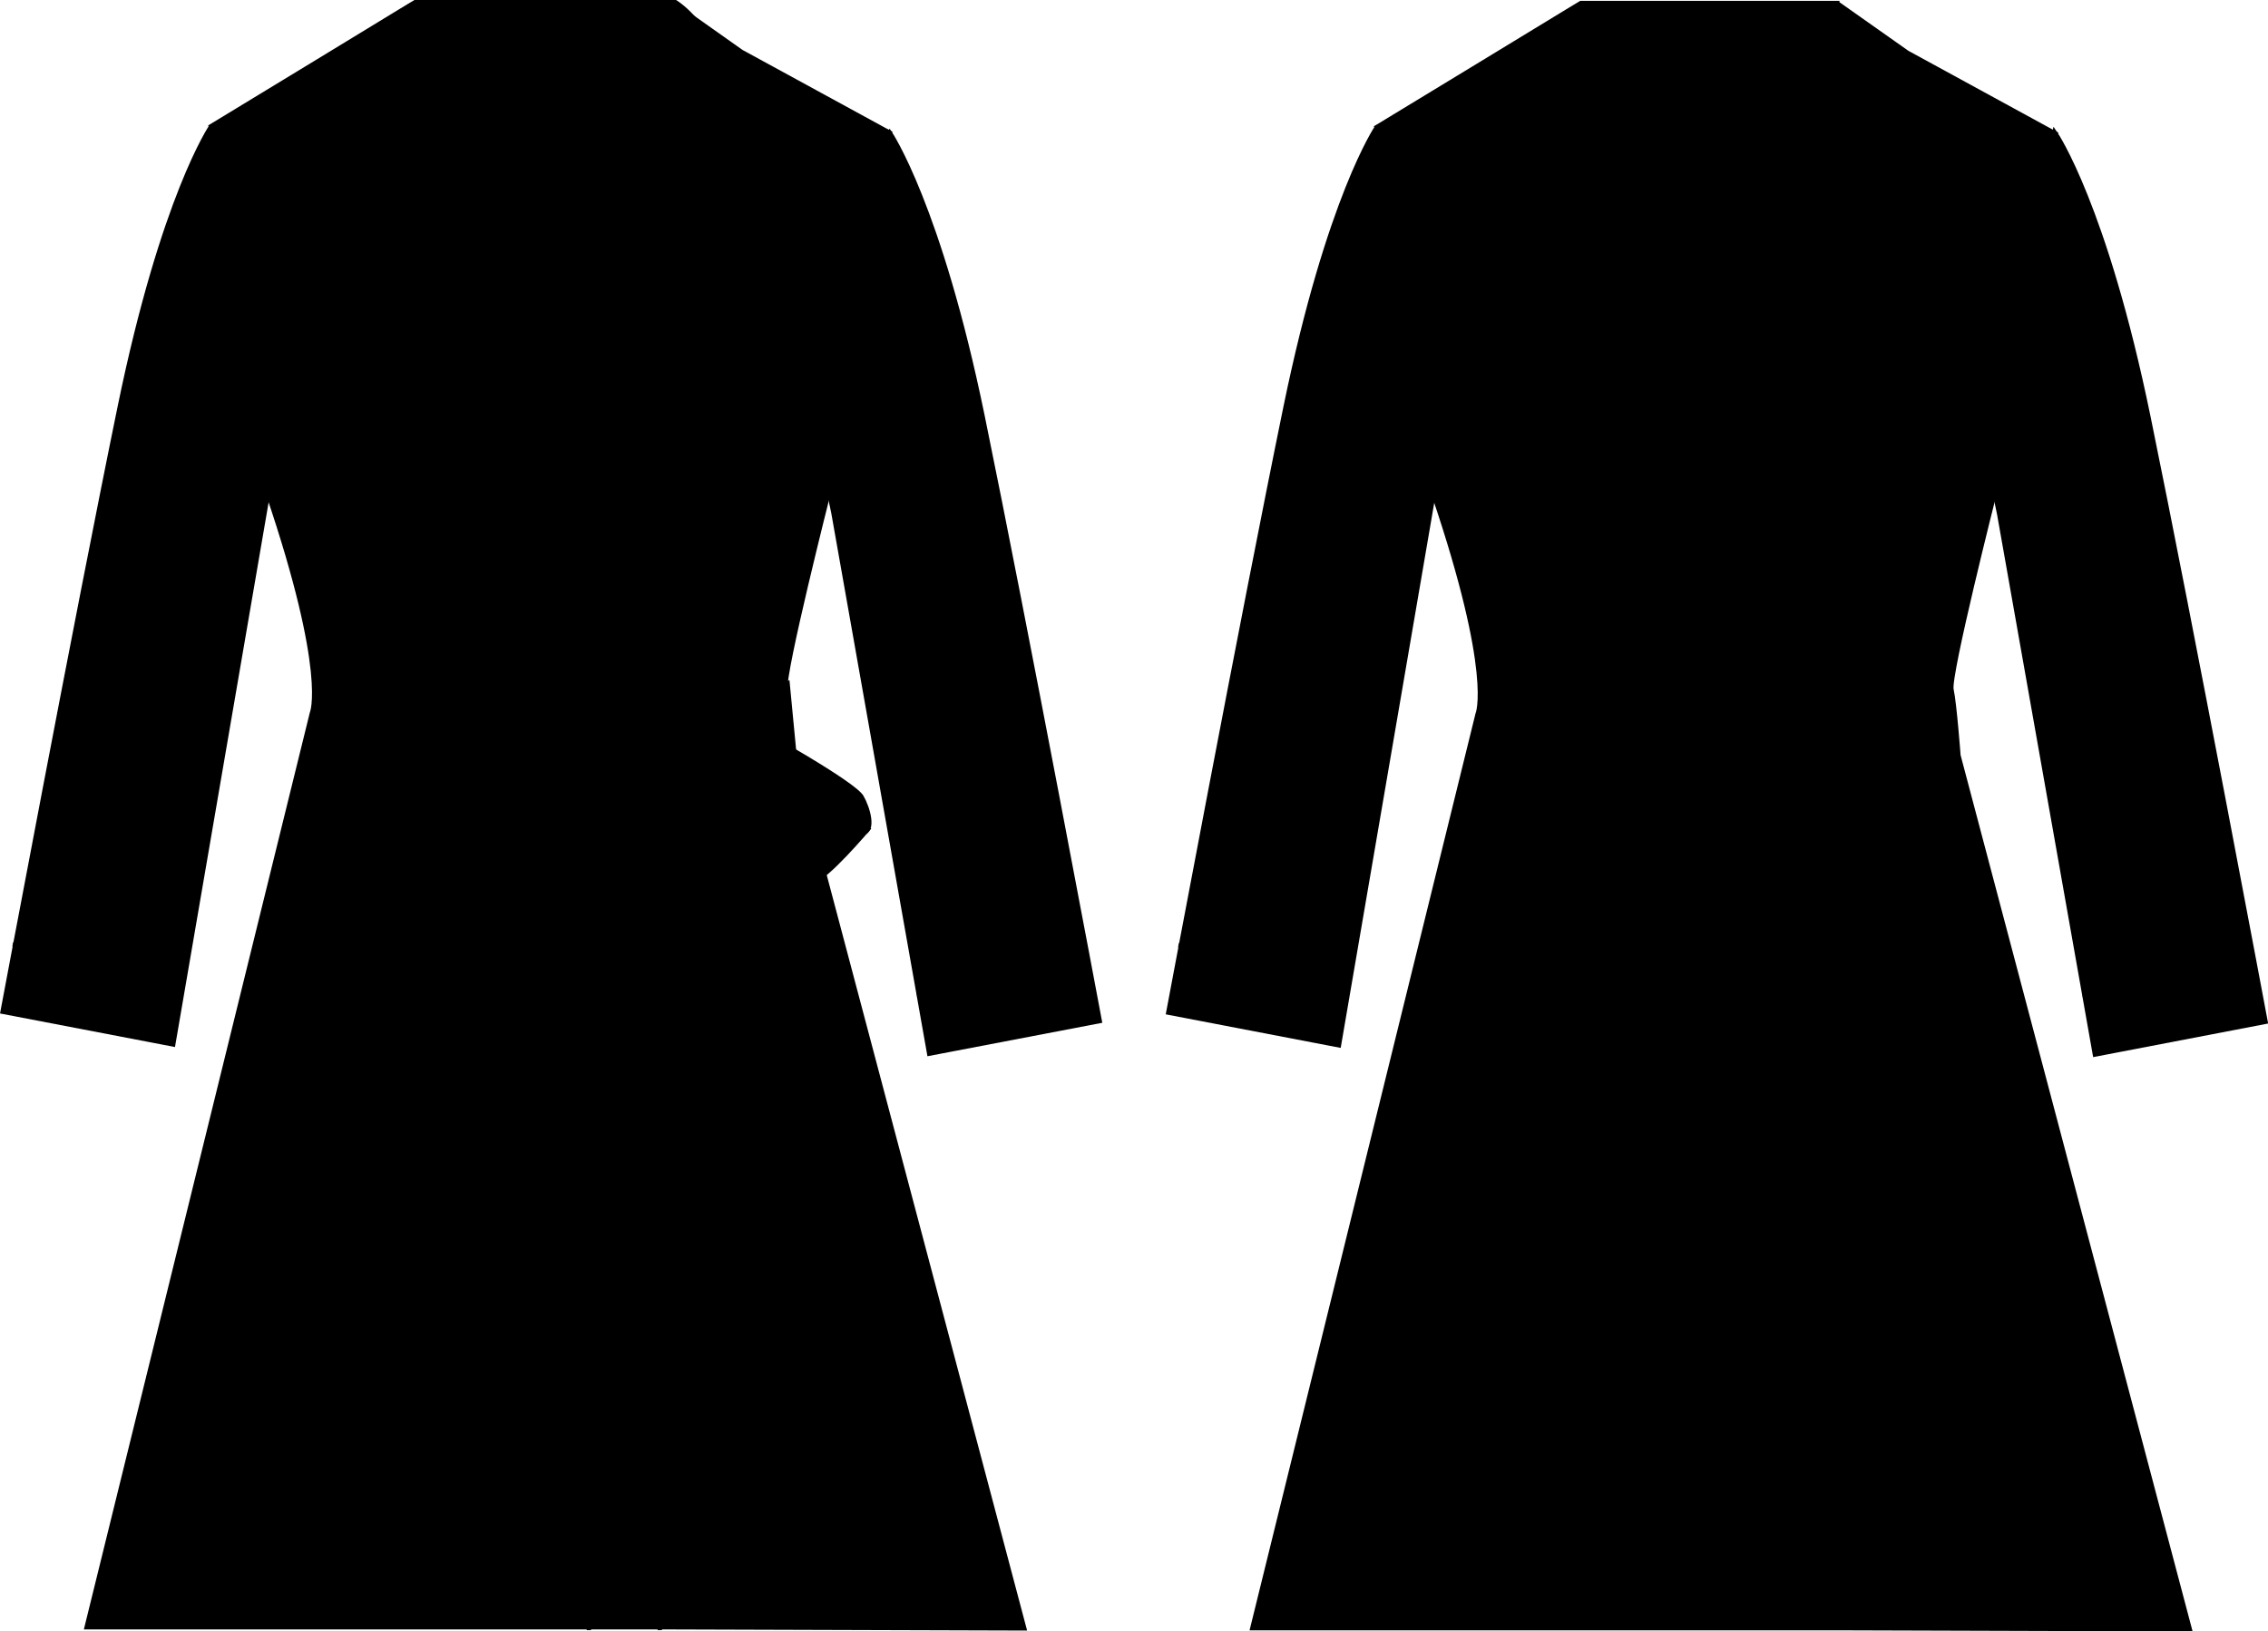 <svg id="Layer_1" data-name="Layer 1" xmlns="http://www.w3.org/2000/svg" viewBox="0 0 520.99 374.8"><defs><style>.cls-1,.cls-2{stroke:#000;stroke-miterlimit:10;}.cls-2{stroke-dasharray:1;}</style></defs><path class="cls-1" d="M473.39,311.35" transform="translate(-47.71 -310.43)"/><path class="cls-1" d="M469.67,311.13l16.15,11.39,34.08,18.61s-19.3,38.61-14,82.57c0,0-10.62,41.87-9.91,45.14s1.6,15.15,1.6,15.15l53.14,200.73-80.47-.25H335.39l51.75-210s4-8.91-10.1-50.49c0,0,7.13-48.71-13.07-84.35l24.68-15,19-11.57,3.21-1.94h59.4" transform="translate(-47.71 -310.43)"/><path class="cls-1" d="M377,424,355.28,550.58l-39.2-7.52s17-90.69,26.92-139,21-64.42,21-64.42S382.61,372.51,377,424Z" transform="translate(-47.71 -310.43)"/><line class="cls-2" x1="271.8" y1="219.24" x2="309.85" y2="226.86"/><path class="cls-1" d="M505.94,423.7l1,4.75,22,124.25,39.21-7.53s-17-90.68-26.93-139-21.29-65-21.29-65S502,375.88,505.94,423.7Z" transform="translate(-47.71 -310.43)"/><line class="cls-2" x1="517.62" y1="220.68" x2="478.35" y2="228.52"/><line class="cls-2" x1="291.76" y1="358.21" x2="499.41" y2="359.37"/><line class="cls-1" x1="291.76" y1="360.54" x2="499.41" y2="362.07"/><line class="cls-1" x1="270.71" y1="217.15" x2="310.37" y2="225.09"/><line class="cls-1" x1="517.81" y1="218.92" x2="478.16" y2="226.86"/><path class="cls-1" d="M393.11,321.93s38.76,16.74,92.71.59" transform="translate(-47.71 -310.43)"/><path class="cls-1" d="M387.59,467.49S429.12,481,496,468.84" transform="translate(-47.71 -310.43)"/><path class="cls-1" d="M383.48,489.33s26.12-7.12,115.56,0" transform="translate(-47.71 -310.43)"/><path class="cls-1" d="M201.9,310.93,218,322.32l34.08,18.6s-19.3,38.62-14,82.57c0,0-10.62,41.88-9.91,45.15s1.6,15.15,1.6,15.15L283,684.52l-80.47-.25H67.61l51.75-210s4-8.91-10.1-50.49c0,0,7.13-48.71-13.07-84.35l24.68-15,19-11.58,3.21-1.93h59.4" transform="translate(-47.71 -310.43)"/><path class="cls-1" d="M109.26,423.79,87.5,550.38l-39.2-7.52s17-90.69,26.93-139,21-64.41,21-64.41S114.84,372.31,109.26,423.79Z" transform="translate(-47.71 -310.43)"/><line class="cls-2" x1="4.02" y1="219.04" x2="42.07" y2="226.66"/><path class="cls-1" d="M238.16,423.49l1,4.76,22,124.25L300.34,545s-17-90.69-26.93-139-21.29-65.05-21.29-65.05S234.24,375.67,238.16,423.49Z" transform="translate(-47.71 -310.43)"/><line class="cls-2" x1="249.84" y1="220.47" x2="210.57" y2="228.32"/><line class="cls-1" x1="2.93" y1="216.95" x2="42.59" y2="224.89"/><line class="cls-1" x1="250.03" y1="218.72" x2="210.38" y2="226.66"/><path class="cls-1" d="M181,471.45l-26.68-55.62L152.68,413c-9.77-19.92-32.35-70-31.46-88.36" transform="translate(-47.71 -310.43)"/><path class="cls-1" d="M183,682" transform="translate(-47.71 -310.43)"/><path class="cls-1" d="M206,311.39" transform="translate(-47.71 -310.43)"/><polyline class="cls-1" points="149.81 175 69.21 175 72.46 161.03 72.14 153.15 156.34 163.15"/><line class="cls-1" x1="156.79" y1="174.99" x2="173.08" y2="174.99"/><path class="cls-1" d="M202.52,476.79S184.16,509,184.75,517.88s23.17,6.54,23.17,6.54S200.16,493.2,202.52,476.79Z" transform="translate(-47.71 -310.43)"/><path class="cls-1" d="M216.81,475.43c6.1,3.22,27.05,15,28.83,18.1,1.45,2.52,3,7.76.23,8.3-.93.17-2.34-.18-4.39-1.35C233.32,495.81,216.81,475.43,216.81,475.43Z" transform="translate(-47.71 -310.43)"/><path class="cls-1" d="M247.45,500.48s-10.42,12.36-12.8,12.06S217.19,477,217.19,477,242.43,507.43,247.45,500.48Z" transform="translate(-47.71 -310.43)"/><polyline class="cls-1" points="156.21 213.97 156.51 270.13 178.94 273.1 175.22 243.69"/><line class="cls-2" x1="24.18" y1="358.8" x2="231.33" y2="359.19"/><line class="cls-1" x1="23.76" y1="360.36" x2="231.99" y2="361.89"/><line class="cls-1" x1="151.56" y1="374.5" x2="148.98" y2="213.97"/><line class="cls-1" x1="135.27" y1="175.58" x2="135.27" y2="374.5"/><path class="cls-1" d="M216.81,485.81s16.06,35.41,18.73,60.47l-18.73,10.81s0-64.22-3.54-71.28" transform="translate(-47.71 -310.43)"/><path class="cls-1" d="M203.65,474.09s9,51.49,4.27,50.33" transform="translate(-47.71 -310.43)"/><path class="cls-1" d="M172.54,414.17l36.27-75.92c9.51-17.82-5.94-27.32-5.94-27.32h-59.4a13.09,13.09,0,0,0-3.21,1.93c-11.23,9.32,1.71,33.59-2.14,24.8l60.79,135.15,16.41,1.28,13.31-6.65,1.48,15.44" transform="translate(-47.71 -310.43)"/><path class="cls-1" d="M181,433.22l42.86-95.13a25.57,25.57,0,0,0,2.58-10.69" transform="translate(-47.71 -310.43)"/><path class="cls-1" d="M136.45,329.25s25.72-10.43,75.74-1.16" transform="translate(-47.71 -310.43)"/></svg>
